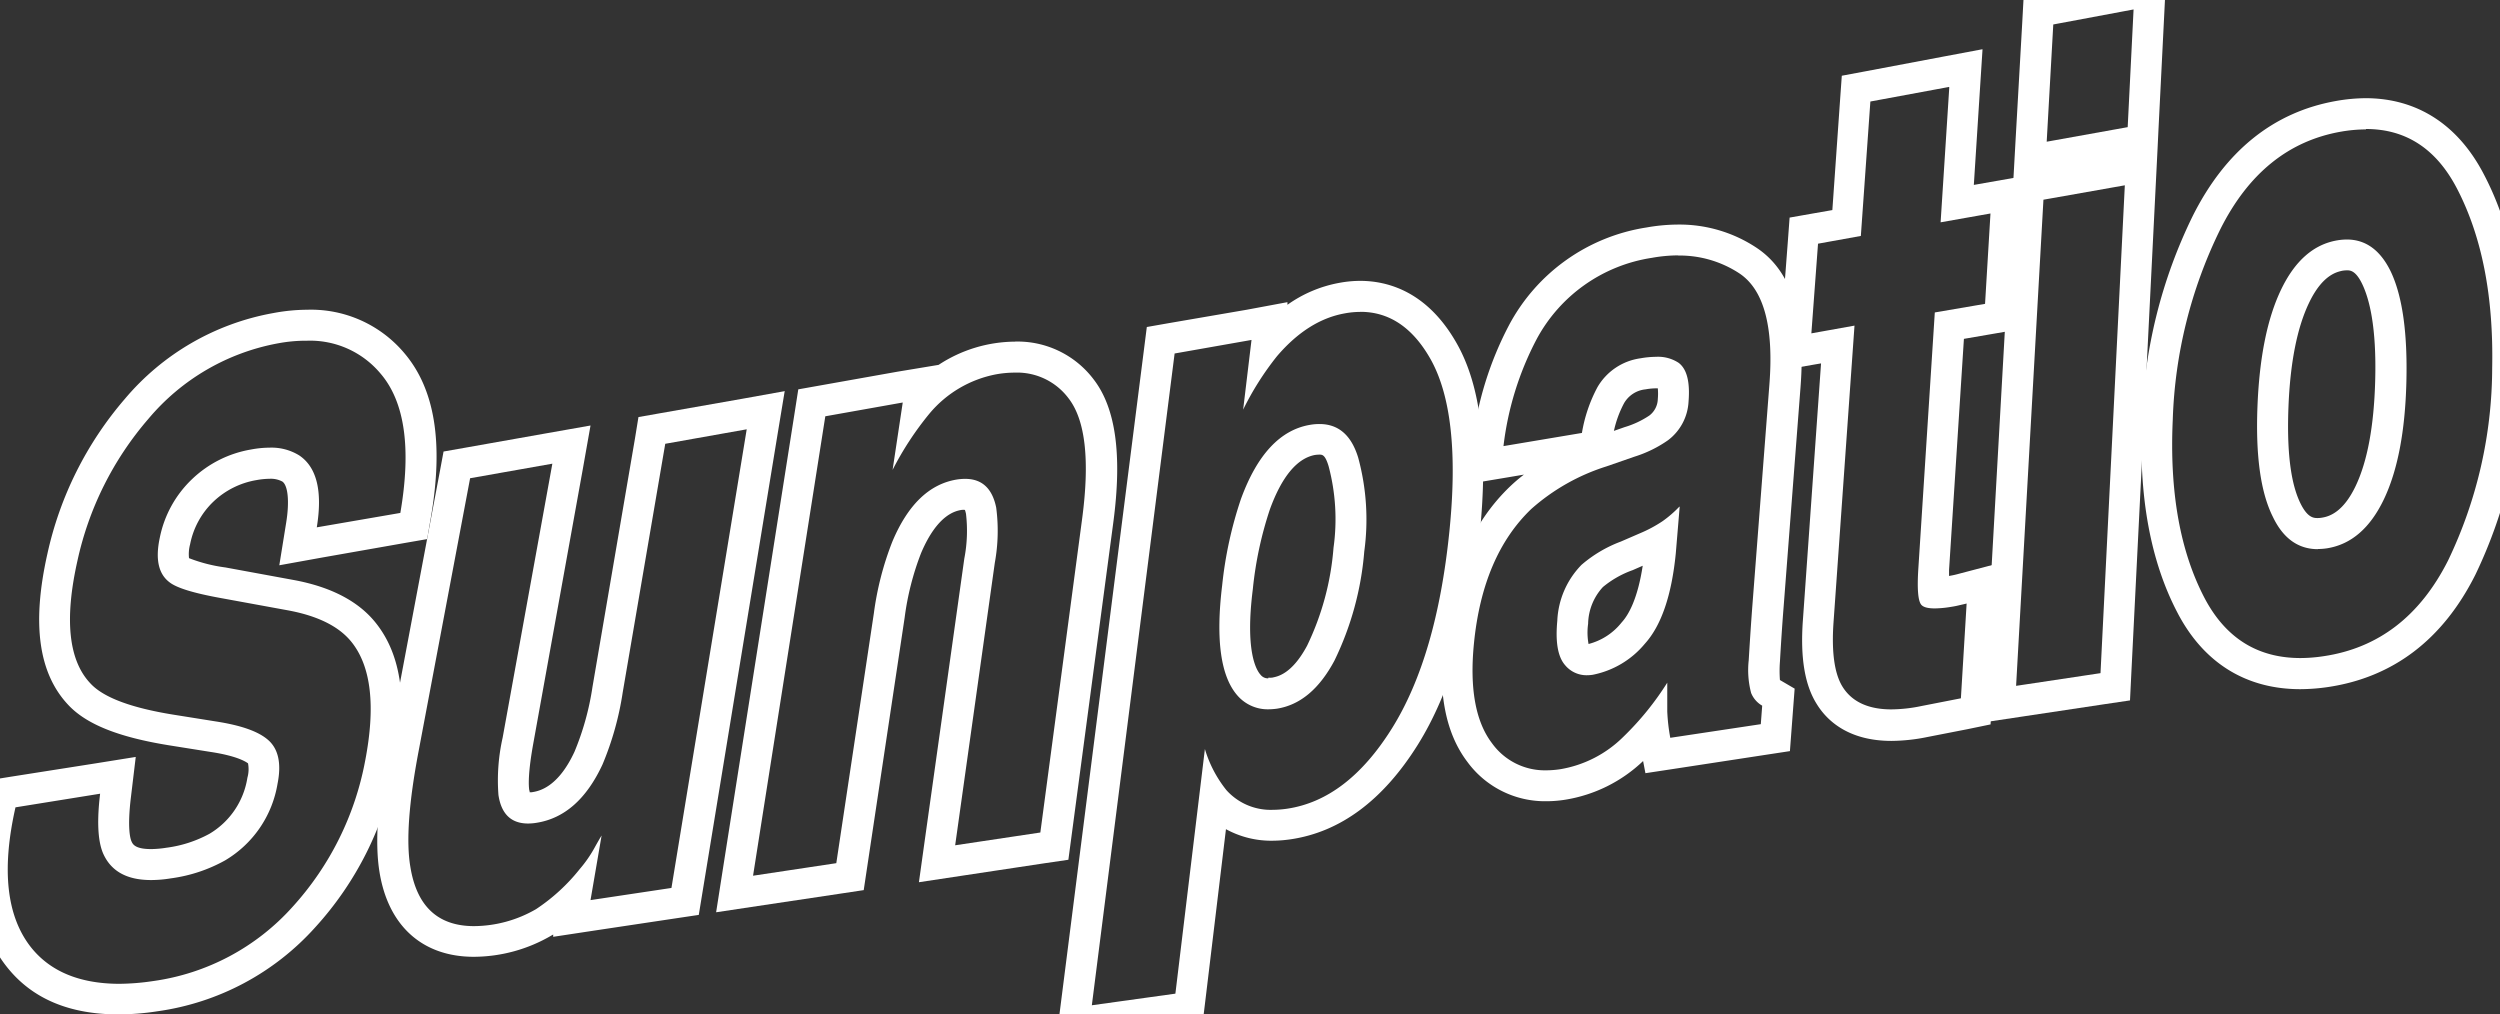 <svg id="Layer_1" data-name="Layer 1" xmlns="http://www.w3.org/2000/svg" viewBox="0 0 322.85 130.99"><rect x="0" y="0" width="322.85" height="130.99" fill="#333333" stroke="none"/><defs><style>.cls-1{fill:#fff;}</style></defs><title>logo</title><path class="cls-1" d="M39.65,44a11.85,11.85,0,0,1,9.49,4.24q4.71,5.49,2.56,18L40.91,68.1q1.14-7-2.27-9.29a6.81,6.81,0,0,0-3.82-1,13.28,13.28,0,0,0-2.41.24,14.54,14.54,0,0,0-7.59,3.81,14.31,14.31,0,0,0-4.18,7.56c-.6,2.79-.18,4.71,1.27,5.79.93.72,3.08,1.38,6.48,2l8.8,1.61q5.82,1.08,8.23,4.12,3.77,4.75,1.74,15.29a38.54,38.54,0,0,1-9.35,18.85,29.66,29.66,0,0,1-18.07,9.62,30.72,30.72,0,0,1-4.43.35Q7.72,127,4,122.33q-4.73-6-2-18.07l10.93-1.76q-.63,5.25.36,7.65c1,2.33,3.05,3.5,6.22,3.5a15.91,15.91,0,0,0,2.56-.22,19.72,19.72,0,0,0,7-2.32,14.19,14.19,0,0,0,6.77-9.89c.52-2.59.12-4.47-1.18-5.63s-3.59-1.93-6.83-2.43l-5.51-.88c-5.4-.88-8.94-2.2-10.62-4Q7.44,83.83,10,72.42a41.51,41.51,0,0,1,9.14-18.3A28.61,28.61,0,0,1,36,44.32,19.55,19.55,0,0,1,39.65,44m0-4a24.1,24.1,0,0,0-4.36.43A32.57,32.57,0,0,0,16.12,51.52a45.58,45.58,0,0,0-10,20C4.07,80.64,5,87,8.84,91.06c2.34,2.48,6.44,4.12,12.87,5.17l5.52.88c3.28.5,4.45,1.21,4.8,1.47a4,4,0,0,1-.08,1.85,10.26,10.26,0,0,1-4.89,7.24,15.83,15.83,0,0,1-5.6,1.81,13,13,0,0,1-1.95.17c-2.1,0-2.37-.65-2.53-1s-.55-1.72-.08-5.64l.63-5.26-5.24.84L1.36,100.31l-2.67.43-.59,2.64C-4,112.66-3.06,119.87.85,124.82,4.13,129,9,131,15.31,131a33.52,33.52,0,0,0,5-.4,33.61,33.61,0,0,0,20.43-10.88A42.54,42.54,0,0,0,51.08,99c1.61-8.3.78-14.37-2.53-18.53-2.22-2.81-5.8-4.68-10.63-5.57l-8.81-1.62a20,20,0,0,1-4.7-1.2,4.88,4.88,0,0,1,.14-1.79,10.37,10.37,0,0,1,3-5.5A10.61,10.61,0,0,1,33.12,62a10.06,10.06,0,0,1,1.7-.17,3.18,3.18,0,0,1,1.63.35c.74.49.95,2.58.51,5.3L36.07,73l5.53-1,10.79-1.9,2.77-.48.48-2.78c1.66-9.66.53-16.62-3.46-21.28A15.75,15.75,0,0,0,39.65,40Z"/><path class="cls-1" d="M96.43,55.44l-9.72,59.23-10.45,1.57,1.43-8.34c-.13.2-.47.78-1,1.74a16.27,16.27,0,0,1-1.83,2.6,24.37,24.37,0,0,1-5.64,5.17,16.18,16.18,0,0,1-8,2.19q-7,0-8.23-7.68Q52.16,107,54.06,97l6.65-35.24,10.62-1.88L64.91,95.27a25.08,25.08,0,0,0-.54,7.4q.55,3.67,3.81,3.68a6.94,6.94,0,0,0,1.08-.09q5.44-.84,8.55-7.54a39.18,39.18,0,0,0,2.61-9.32l5.49-32.09,10.52-1.87m4.86-4.92-5.56,1L85.22,53.37l-2.77.49L82,56.63l-5.49,32.1a35.24,35.24,0,0,1-2.32,8.35c-2.18,4.71-4.69,5.1-5.52,5.23l-.27,0c0-.07,0-.16-.05-.26-.1-.65-.16-2.31.53-6.1L75.26,60.6l1-5.65-5.66,1L60,57.83l-2.72.48L56.78,61,50.13,96.27c-1.37,7.22-1.73,12.54-1.13,16.29,1.11,7,5.55,11,12.18,11a20,20,0,0,0,10.07-2.77,1.18,1.18,0,0,0,.19-.11l0,.3,5.47-.83,10.45-1.57,2.88-.43.47-2.87,9.71-59.23.92-5.57Z"/><path class="cls-1" d="M131.06,48.12A8.29,8.29,0,0,1,138,51.45q3.25,4.2,1.75,15.52l-5.4,40.54-11,1.65,5.12-36.48a23,23,0,0,0,.18-7.12q-.75-3.72-4-3.72a7.11,7.11,0,0,0-1.17.1q-5.26.91-8.24,8a39.26,39.26,0,0,0-2.39,9.26L108,111.47l-10.75,1.62,9.33-59.33,10-1.78-1.31,8.7a40.06,40.06,0,0,1,4.77-7.28,14.84,14.84,0,0,1,8.6-5.06,13.64,13.64,0,0,1,2.4-.22m0-4h0a18.14,18.14,0,0,0-9.83,3L115.9,48l-10,1.78-2.81.5-.44,2.82-9.33,59.33-.84,5.38,5.39-.81,10.75-1.61,2.92-.44.44-2.93,4.85-32.29a35.55,35.55,0,0,1,2.12-8.31c2.12-5,4.46-5.44,5.23-5.57a2.08,2.08,0,0,1,.43,0,3.88,3.88,0,0,1,.14.52,18.82,18.82,0,0,1-.22,5.77l-5.12,36.48-.74,5.31,5.3-.8,11-1.66,3-.44.4-3,5.4-40.54c1.16-8.73.33-14.78-2.54-18.5a12.32,12.32,0,0,0-10.11-4.88Z"/><path class="cls-1" d="M175.68,40.27q5.56,0,9,6,4.05,7.07,2.49,22.4-1.65,16.17-7.42,25.4t-13.56,10.37a12.8,12.8,0,0,1-1.81.14,7.68,7.68,0,0,1-6-2.54,15.63,15.63,0,0,1-2.78-5.31l-3.81,31.59L141,129.82l10.69-84.17,9.93-1.75-1.08,9A37.52,37.52,0,0,1,164.91,46q4-4.68,8.75-5.53a10.94,10.94,0,0,1,2-.19M163.79,91.6a8.51,8.51,0,0,0,1.1-.08q4.5-.7,7.44-6.21a39.4,39.4,0,0,0,3.85-14.08,30.46,30.46,0,0,0-.78-12.12q-1.32-4.35-5-4.35a7,7,0,0,0-1.26.11q-5.74,1-8.87,9.53a51.23,51.23,0,0,0-2.44,11.2q-1.28,10.56,2,14.25a5.18,5.18,0,0,0,4,1.75m11.89-55.33h0a15,15,0,0,0-2.72.25,16.71,16.71,0,0,0-6.74,2.84l0-.34L161,40,151,41.72l-2.9.51-.37,2.92-10.7,84.17-.66,5.19,5.19-.73,10.78-1.51,3-.43.37-3.05,2.61-21.71a12.16,12.16,0,0,0,6,1.49,16.72,16.72,0,0,0,2.4-.19c6.36-.95,11.86-5,16.36-12.18,4.16-6.65,6.85-15.77,8-27.13,1.14-11.18.16-19.29-3-24.8-3.77-6.61-8.84-8-12.44-8ZM163.79,87.6a1.19,1.19,0,0,1-1-.46c-.6-.66-2-3.15-1-11.06A47.59,47.59,0,0,1,164,65.76c1.54-4.21,3.49-6.55,5.78-7a4.54,4.54,0,0,1,.59-.05c.39,0,.76,0,1.21,1.51a26.63,26.63,0,0,1,.63,10.52,35.35,35.35,0,0,1-3.41,12.64c-2,3.74-3.89,4-4.52,4.13a2.74,2.74,0,0,1-.48,0Z"/><path class="cls-1" d="M216.72,33a14.05,14.05,0,0,1,7.88,2.29q4.77,3.15,3.9,14.36L226.31,78.1q-.23,3-.48,7.16a11.59,11.59,0,0,0,.31,4.23,3.32,3.32,0,0,0,1.43,1.64l-.18,2.39L215.7,95.28a23.91,23.91,0,0,1-.39-3.42c0-1.07,0-2.31,0-3.7a37.51,37.51,0,0,1-5.68,7,15.08,15.08,0,0,1-8.16,4.18,12.55,12.55,0,0,1-1.8.14,8.4,8.4,0,0,1-7-3.51q-3.19-4.2-2.32-12.92,1.13-11.31,7.4-17.32a26.67,26.67,0,0,1,9.68-5.49l3.66-1.27a15.65,15.65,0,0,0,4.32-2.12,6.67,6.67,0,0,0,2.65-5q.31-3.81-1.29-5a4.83,4.83,0,0,0-2.91-.77,11.8,11.8,0,0,0-2,.19,7.63,7.63,0,0,0-5.57,3.74,19.18,19.18,0,0,0-2,5.9l-10.13,1.7a39.55,39.55,0,0,1,4.24-13.73A20.35,20.35,0,0,1,213.31,33.3a19.51,19.51,0,0,1,3.41-.32m.17,32.43a14.7,14.7,0,0,1-2.18,1.89,17,17,0,0,1-2.93,1.57l-2.47,1.07a16.78,16.78,0,0,0-5.07,3,11,11,0,0,0-3.13,7.23c-.26,2.75.07,4.65,1,5.72a3.59,3.59,0,0,0,2.83,1.31,4.93,4.93,0,0,0,.75-.06,11.67,11.67,0,0,0,6.72-4q3.19-3.52,4-11.66l.5-6M216.72,29a23.63,23.63,0,0,0-4.11.38A24.31,24.31,0,0,0,194.87,42a43.63,43.63,0,0,0-4.7,15.13l-.75,5.4,5.38-.9,2-.34a21.31,21.31,0,0,0-1.8,1.54c-4.88,4.68-7.78,11.34-8.62,19.82-.69,6.92.33,12.06,3.11,15.73a12.42,12.42,0,0,0,10.21,5.09,15.39,15.39,0,0,0,2.4-.19,18.9,18.9,0,0,0,10.09-5l.3,1.57,3.82-.58L228,97.48l3.15-.48.24-3.18.18-2.39.19-2.5-1.9-1.11a15.73,15.73,0,0,1,0-2.36c.16-2.75.32-5.12.47-7l2.19-28.47c.71-9.13-1.16-15-5.69-18A18,18,0,0,0,216.72,29Zm-8.3,26.65a13.85,13.85,0,0,1,1.31-3.58,3.62,3.62,0,0,1,2.78-1.79,7.92,7.92,0,0,1,1.35-.13h.23a7.8,7.8,0,0,1,0,1.37A2.77,2.77,0,0,1,213,53.66a11.68,11.68,0,0,1-3.2,1.5l-1.34.47Zm-3.27,27.54a8.18,8.18,0,0,1-.06-2.64A7.2,7.2,0,0,1,207,75.81a12.64,12.64,0,0,1,3.84-2.18l1.3-.57c-.65,4.24-1.8,6.32-2.72,7.32a8,8,0,0,1-4.29,2.79Z"/><path class="cls-1" d="M251.73,11.28l-1.12,17.43,6.44-1.14-.7,11.67-6.49,1.11-2.12,33c-.17,2.56-.06,4.13.33,4.69.24.35.83.53,1.77.53a13.3,13.3,0,0,0,2.06-.19c.33-.05.67-.11,1-.19s.72-.16,1.07-.25l-.74,12.24-5.11,1a19.62,19.62,0,0,1-3.87.43c-3,0-5.08-1-6.27-2.87-1.07-1.68-1.47-4.47-1.2-8.35l2.71-38.34-5.57,1,.86-11.58,5.53-1,1.23-17.36,10.15-1.88m4.32-4.87-5,.94L240.85,9.22l-3,.56-.22,3.09-1,14.26-2.46.43-3.06.54-.23,3.11L230,42.78l-.37,5.11,5-.87.54-.09-2.35,33.25c-.34,4.81.26,8.33,1.82,10.78,1.33,2.14,4.1,4.72,9.64,4.72a23.74,23.74,0,0,0,4.66-.51l5.12-1,3-.62.18-3.06L258,78.2l.33-5.51L253,74.09q-.42.12-.87.21l-.43.08c0-.23,0-.48,0-.75l1.92-29.87,3.37-.58,3.13-.54.19-3.16.7-11.67.31-5.06-5,.88-1.42.25.79-12.34.33-5.13Z"/><path class="cls-1" d="M275.53,1.22l-.76,15.2L264.31,18.3l.85-15.14,10.37-1.94M274.4,23.93l-3.14,63-10.9,1.64,3.53-62.78,10.51-1.86m5.38-27.58-5,.93-10.38,2-3.08.57-.17,3.13-.86,15.15-.24,4.32h0l-.18,3.17-3.53,62.77-.27,4.91,4.86-.73,10.9-1.64,3.24-.48.16-3.27,3.15-63,.25-5,.12-2.5.76-15.2.25-5.07Z"/><path class="cls-1" d="M305.54,16.66q7.77,0,11.77,7.72,4.81,9.27,4.53,23.13a57.72,57.72,0,0,1-5.7,24.88q-5.44,10.77-16.06,12.35a20.09,20.09,0,0,1-3,.24q-8.31,0-12.39-7.76-4.74-9.07-4.1-23a60,60,0,0,1,6.11-24.55Q292.13,18.78,302.33,17a19.23,19.23,0,0,1,3.21-.29M299.31,70.9a8.25,8.25,0,0,0,1.19-.09q4.68-.74,7.35-6.32t2.91-15.17Q311,39.74,308.71,35q-2-4.06-5.63-4.07a7.83,7.83,0,0,0-1.25.11c-3.06.52-5.47,2.65-7.25,6.36s-2.8,8.73-3.05,15.08.4,11.11,2,14.29q2,4.16,5.83,4.15m6.23-58.24a22.31,22.31,0,0,0-3.91.36c-8.08,1.43-14.31,6.45-18.53,14.89a64.43,64.43,0,0,0-6.53,26.16c-.45,9.94,1.08,18.35,4.56,25C284.53,85.56,290,89,297.06,89a25.35,25.35,0,0,0,3.61-.28c8.4-1.26,14.81-6.14,19-14.5a62,62,0,0,0,6.12-26.61c.22-9.86-1.46-18.29-5-25.05-3.34-6.46-8.64-9.88-15.32-9.88ZM299.31,66.9c-.49,0-1.3,0-2.23-1.9s-1.82-5.34-1.55-12.39c.22-5.76,1.12-10.3,2.66-13.5,1.77-3.71,3.69-4,4.31-4.15a4.26,4.26,0,0,1,.58-.05c.4,0,1.14,0,2,1.82s1.85,5.37,1.65,12.48c-.16,5.8-1,10.37-2.53,13.57s-3.23,3.9-4.34,4.07a3.1,3.1,0,0,1-.58.05Z"/></svg>
